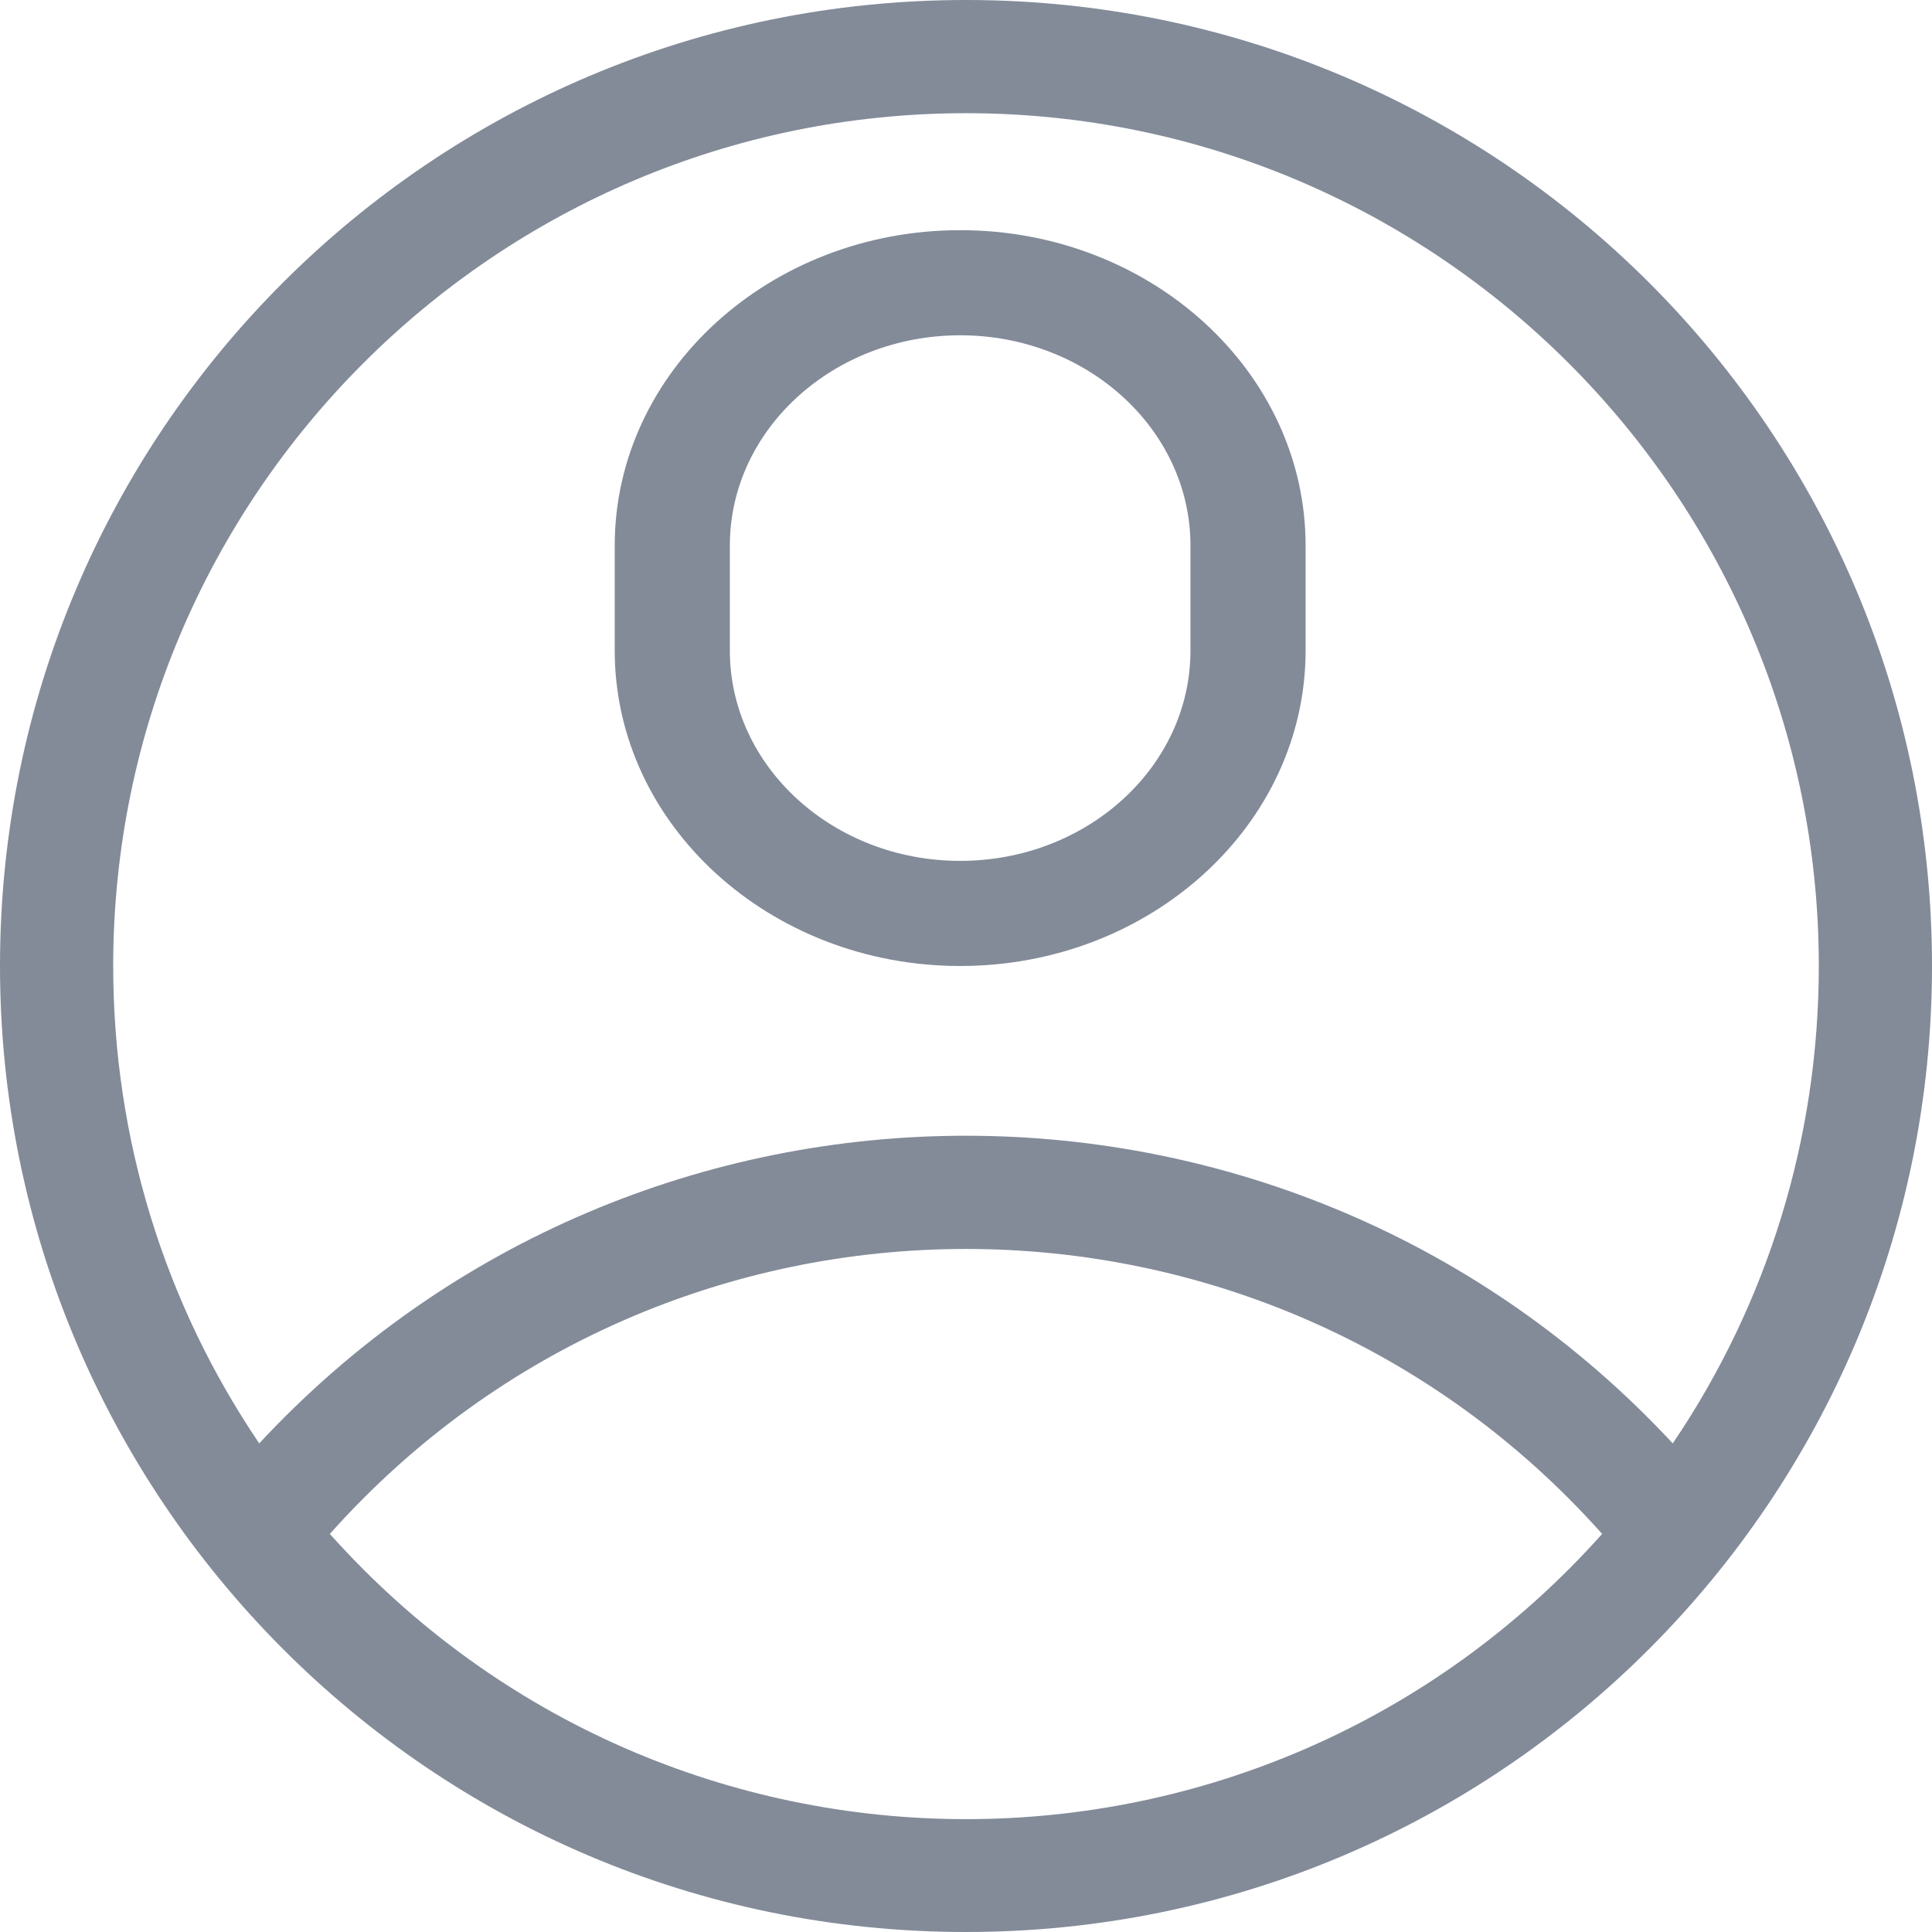 <?xml version="1.0" encoding="UTF-8"?>
<svg width="22px" height="22px" viewBox="0 0 22 22" version="1.1" xmlns="http://www.w3.org/2000/svg" xmlns:xlink="http://www.w3.org/1999/xlink">
    <!-- Generator: Sketch 51.3 (57544) - http://www.bohemiancoding.com/sketch -->
    <title>account</title>
    <desc>Created with Sketch.</desc>
    <defs></defs>
    <g id="Page-1" stroke="none" stroke-width="1" fill="none" fill-rule="evenodd">
        <g id="Settings" transform="translate(-342, -188)" fill="#838B99" fill-rule="nonzero">
            <g id="Settings-Field" transform="translate(318, 152)">
                <g id="Group-12">
                    <g id="Settings-Menu" transform="translate(0, 19)">
                        <g id="Rectangle">
                            <g id="account" transform="translate(24, 17)">
                                <path d="M22,11 C22,4.92 17.08,0 11,0 C4.92,0 0,4.92 0,11 C0,17.026 4.879,22 11,22 C17.096,22 22,17.053 22,11 Z M11,1.289 C16.355,1.289 20.711,5.645 20.711,11 C20.711,12.959 20.128,14.842 19.048,16.436 C14.709,11.769 7.298,11.761 2.952,16.436 C1.872,14.842 1.289,12.959 1.289,11 C1.289,5.645 5.645,1.289 11,1.289 Z M3.756,17.467 C7.614,13.14 14.387,13.141 18.244,17.467 C14.373,21.797 7.628,21.798 3.756,17.467 Z" id="Shape"></path>
                                <path d="M10.934,11 C13.103,11 14.867,9.389 14.867,7.409 L14.867,6.212 C14.867,4.232 13.103,2.621 10.934,2.621 C8.765,2.621 7,4.232 7,6.212 L7,7.409 C7,9.389 8.765,11 10.934,11 Z M8.311,6.212 C8.311,4.892 9.488,3.818 10.934,3.818 C12.38,3.818 13.556,4.892 13.556,6.212 L13.556,7.409 C13.556,8.729 12.38,9.803 10.934,9.803 C9.488,9.803 8.311,8.729 8.311,7.409 L8.311,6.212 Z" id="Shape"></path>
                            </g>
                        </g>
                    </g>
                </g>
            </g>
        </g>
    </g>
</svg>

